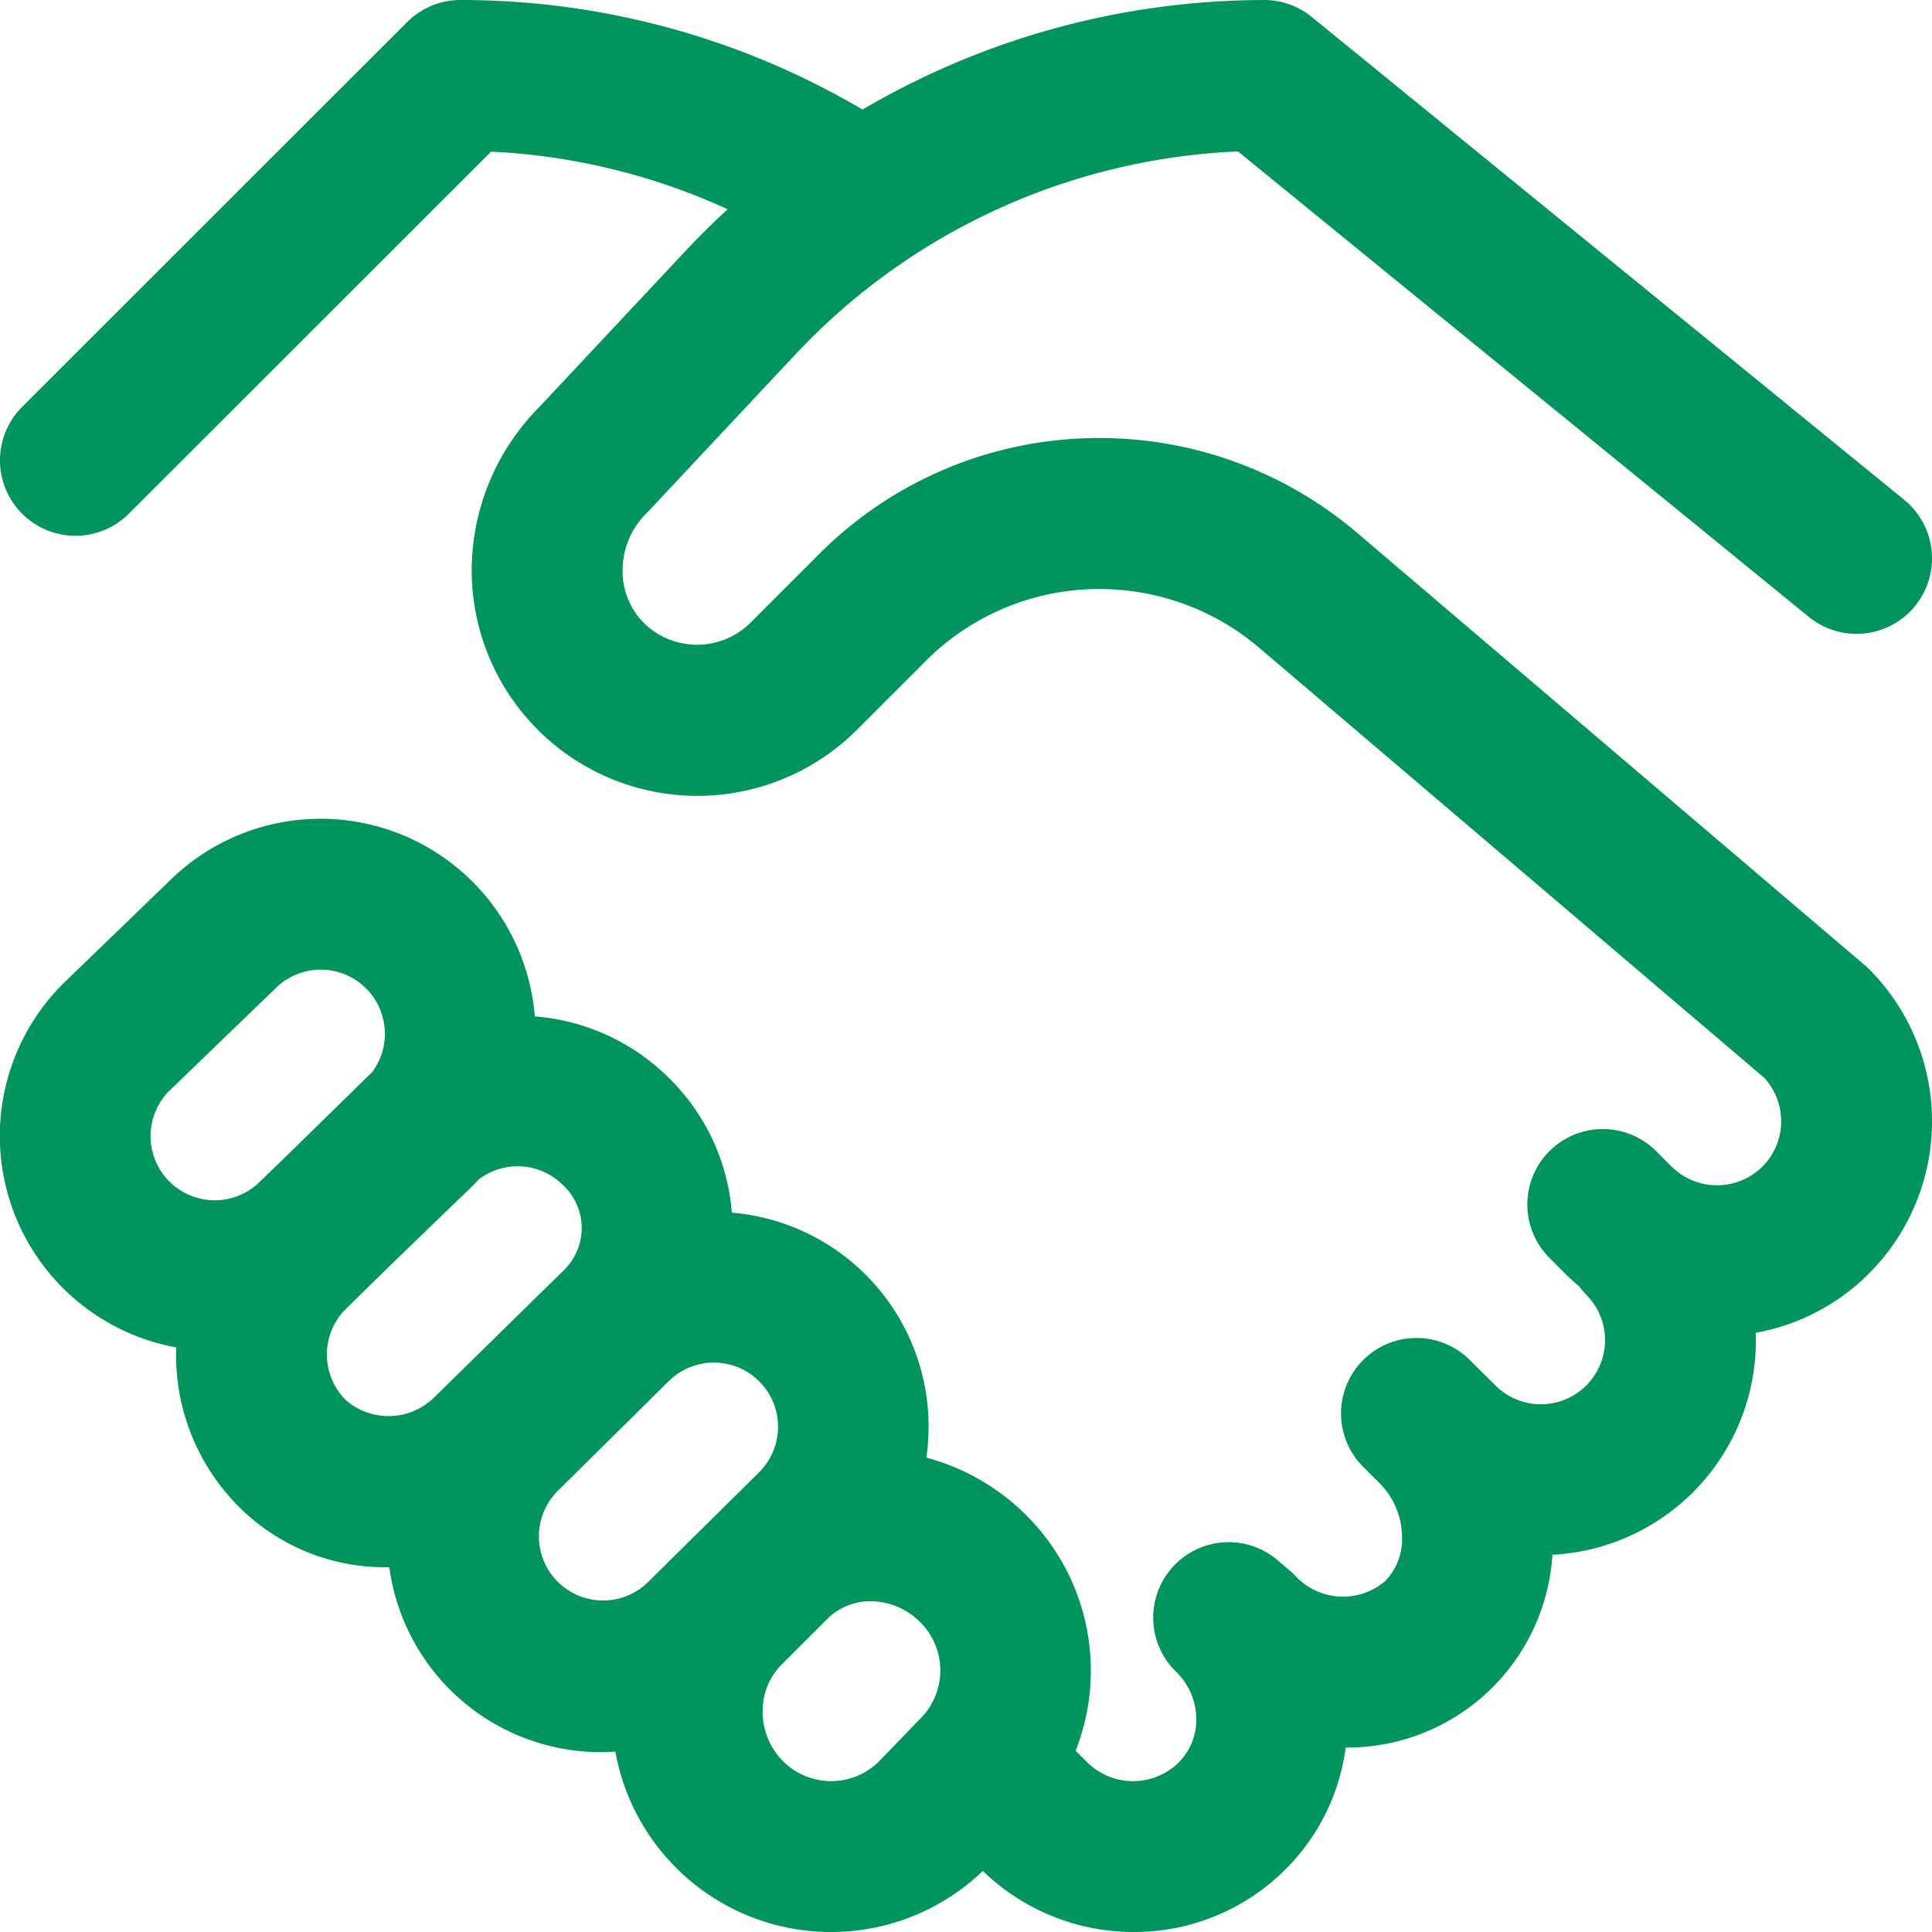 <svg xmlns="http://www.w3.org/2000/svg" width="66" height="66" viewBox="0 0 66 66"><path d="M63.852,33.609c-.048-.049-.1-.1-.152-.14L46.358,18.7a13.57,13.57,0,0,0-8.793-3.236h-.047a13.479,13.479,0,0,0-9.544,3.972l-2.339,2.339a2.59,2.59,0,0,1-3.609.036,2.5,2.5,0,0,1-.757-1.8,2.742,2.742,0,0,1,.793-1.955L22.12,18l5.072-5.414a22,22,0,0,1,15.1-6.912l19.5,15.9a2.578,2.578,0,0,0,3.258-4L44.812,1.08A2.58,2.58,0,0,0,43.183.5,27.149,27.149,0,0,0,29.465,4.243,27.012,27.012,0,0,0,15.732.5a2.579,2.579,0,0,0-1.823.754L.756,14.4A2.578,2.578,0,1,0,4.4,18.049L16.775,5.681a21.845,21.845,0,0,1,8.083,1.967q-.738.678-1.428,1.412l-5.047,5.387a7.929,7.929,0,0,0-2.269,5.616,7.71,7.71,0,0,0,13.168,5.36l2.339-2.339a8.355,8.355,0,0,1,5.915-2.462h.029a8.414,8.414,0,0,1,5.45,2.006L60.264,37.315a2.194,2.194,0,0,1-.058,3.039,2.205,2.205,0,0,1-3.1,0l-.529-.529a2.578,2.578,0,0,0-3.646,3.646l.529.529c.156.156.318.3.485.443a2.552,2.552,0,0,0,.243.287,2.191,2.191,0,1,1-3.1,3.1l-.02-.02-.855-.848a2.578,2.578,0,0,0-3.646,3.646l.589.589h0a2.61,2.61,0,0,1,.738,1.744,2.092,2.092,0,0,1-.553,1.552,2.215,2.215,0,0,1-3.113-.186c-.048-.048-.1-.095-.151-.139l-.387-.33a2.578,2.578,0,0,0-3.5,3.785,2.273,2.273,0,0,1,.678,1.585,2.083,2.083,0,0,1-.611,1.51,2.225,2.225,0,0,1-3.146-.047l-.365-.362a7.487,7.487,0,0,0-1.668-8.026h0a7.625,7.625,0,0,0-3.432-1.989,7.334,7.334,0,0,0-6.645-8.368,7.236,7.236,0,0,0-2.131-4.582,7.313,7.313,0,0,0-4.6-2.123A7.342,7.342,0,0,0,5.781,30.6l-3.6,3.478-.032.032A7.342,7.342,0,0,0,6.019,46.529a7.327,7.327,0,0,0,2.143,5.446,7.044,7.044,0,0,0,5.029,2.064H13.3a7.294,7.294,0,0,0,7.248,6.317c.158,0,.316-.007.474-.017a7.486,7.486,0,0,0,12.553,4.075A7.4,7.4,0,0,0,38.732,66.5a7.3,7.3,0,0,0,5.179-2.137A7.184,7.184,0,0,0,45.97,60.2a7.028,7.028,0,0,0,7.063-6.587,7.328,7.328,0,0,0,6.945-7.583A7.278,7.278,0,0,0,63.852,44,7.356,7.356,0,0,0,63.852,33.609ZM8.923,40.823l-.032.032a2.191,2.191,0,0,1-3.112-3.086l3.6-3.474.032-.032A2.191,2.191,0,0,1,12.7,37.143c-.067.062-.135.124-.2.19L9.853,39.925Zm5.923,7.4a2.218,2.218,0,0,1-3.038.1,2.195,2.195,0,0,1-.008-3.092l1.651-1.619,2.67-2.578.032-.032c.069-.069.135-.14.2-.211a2.193,2.193,0,0,1,2.878.191,2.006,2.006,0,0,1,.014,2.926Zm7.316,6.3-.01.01a2.192,2.192,0,1,1-3.1-3.1L22.827,47.7l.01-.01a2.192,2.192,0,0,1,3.1,3.1Zm9.279,4.685-.033.033L30.02,60.681a2.323,2.323,0,0,1-3.267-.013,2.392,2.392,0,0,1-.7-1.678,2.243,2.243,0,0,1,.648-1.626l1.547-1.547a2.1,2.1,0,0,1,1.5-.617,2.408,2.408,0,0,1,1.7.728A2.323,2.323,0,0,1,31.441,59.209Zm0,0" transform="translate(0 -0.5)" fill="#02945d"/></svg>